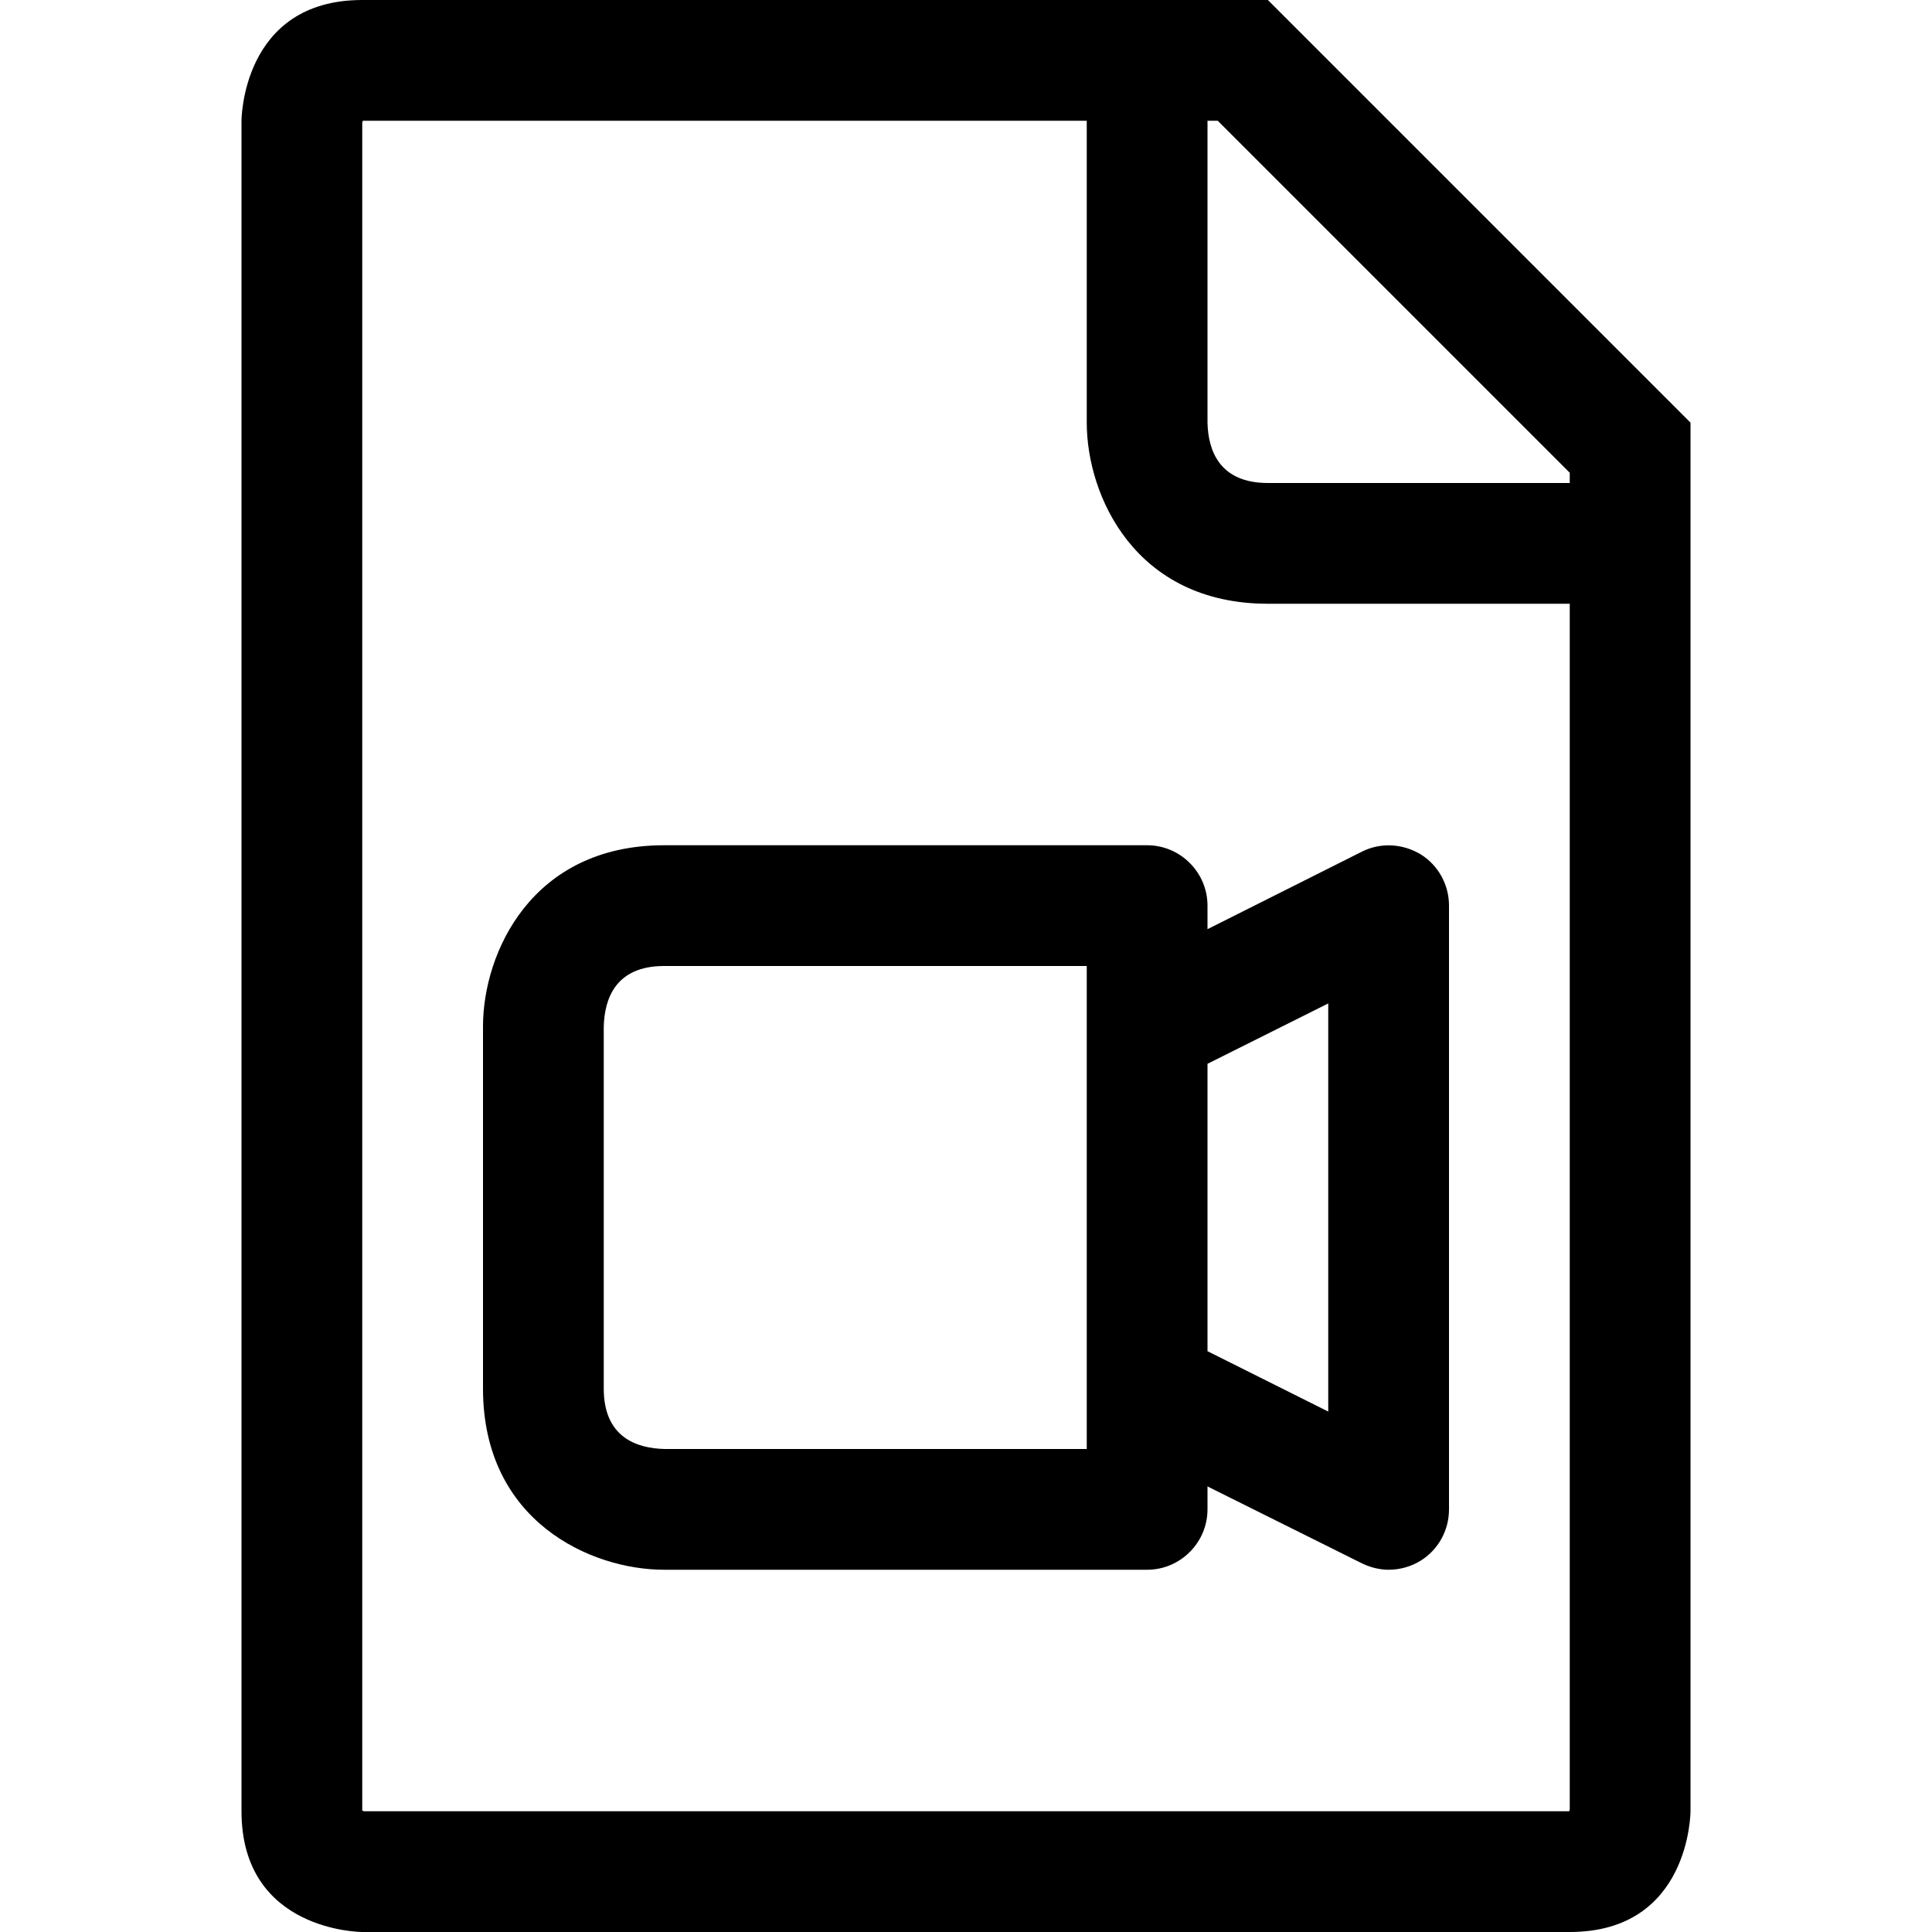 <?xml version="1.0" encoding="utf-8"?>
<!-- Generator: Adobe Illustrator 16.0.0, SVG Export Plug-In . SVG Version: 6.00 Build 0)  -->
<!DOCTYPE svg PUBLIC "-//W3C//DTD SVG 1.1//EN" "http://www.w3.org/Graphics/SVG/1.1/DTD/svg11.dtd">
<svg xmlns="http://www.w3.org/2000/svg" xmlns:xlink="http://www.w3.org/1999/xlink" version="1.1" id="Capa_1" x="0px" y="0px" width="32px" height="32px" viewBox="0 0 32 32" enable-background="new 0 0 32 32" xml:space="preserve">
<g>
	<g>
		<path d="M21,0H6C4,0,4,2,4,2v28c0,2,2,2,2,2h20c2,0,2-2,2-2V7L21,0z M26,29.96c0,0.01,0,0.021-0.01,0.04H6.04    C6.03,30,6.02,30,6,29.99V2.04C6,2.03,6,2.02,6.01,2H18v5c0,1.21,0.8,3,3,3h5V29.96z M26,8h-5c-0.81,0-0.99-0.55-1-1V2h0.17    L26,7.83V8z"/>
	</g>
</g>
<g>
	<path d="M23.53,14.15c-0.3-0.18-0.67-0.2-0.98-0.04L20,15.39V15c0-0.55-0.45-1-1-1h-8c-2.2,0-3,1.79-3,3v6c0,2.2,1.79,3,3,3h8   c0.55,0,1-0.45,1-1v-0.38l2.55,1.27C22.69,25.96,22.85,26,23,26c0.18,0,0.37-0.05,0.53-0.15C23.82,25.67,24,25.35,24,25V15   C24,14.65,23.82,14.33,23.53,14.15z M18,24h-6.99C10.55,23.99,10,23.81,10,23v-5.99c0.01-0.46,0.19-1.01,1-1.01h7V24z M22,23.38   l-2-1v-4.76l2-1V23.38z"/>
</g>
</svg>
